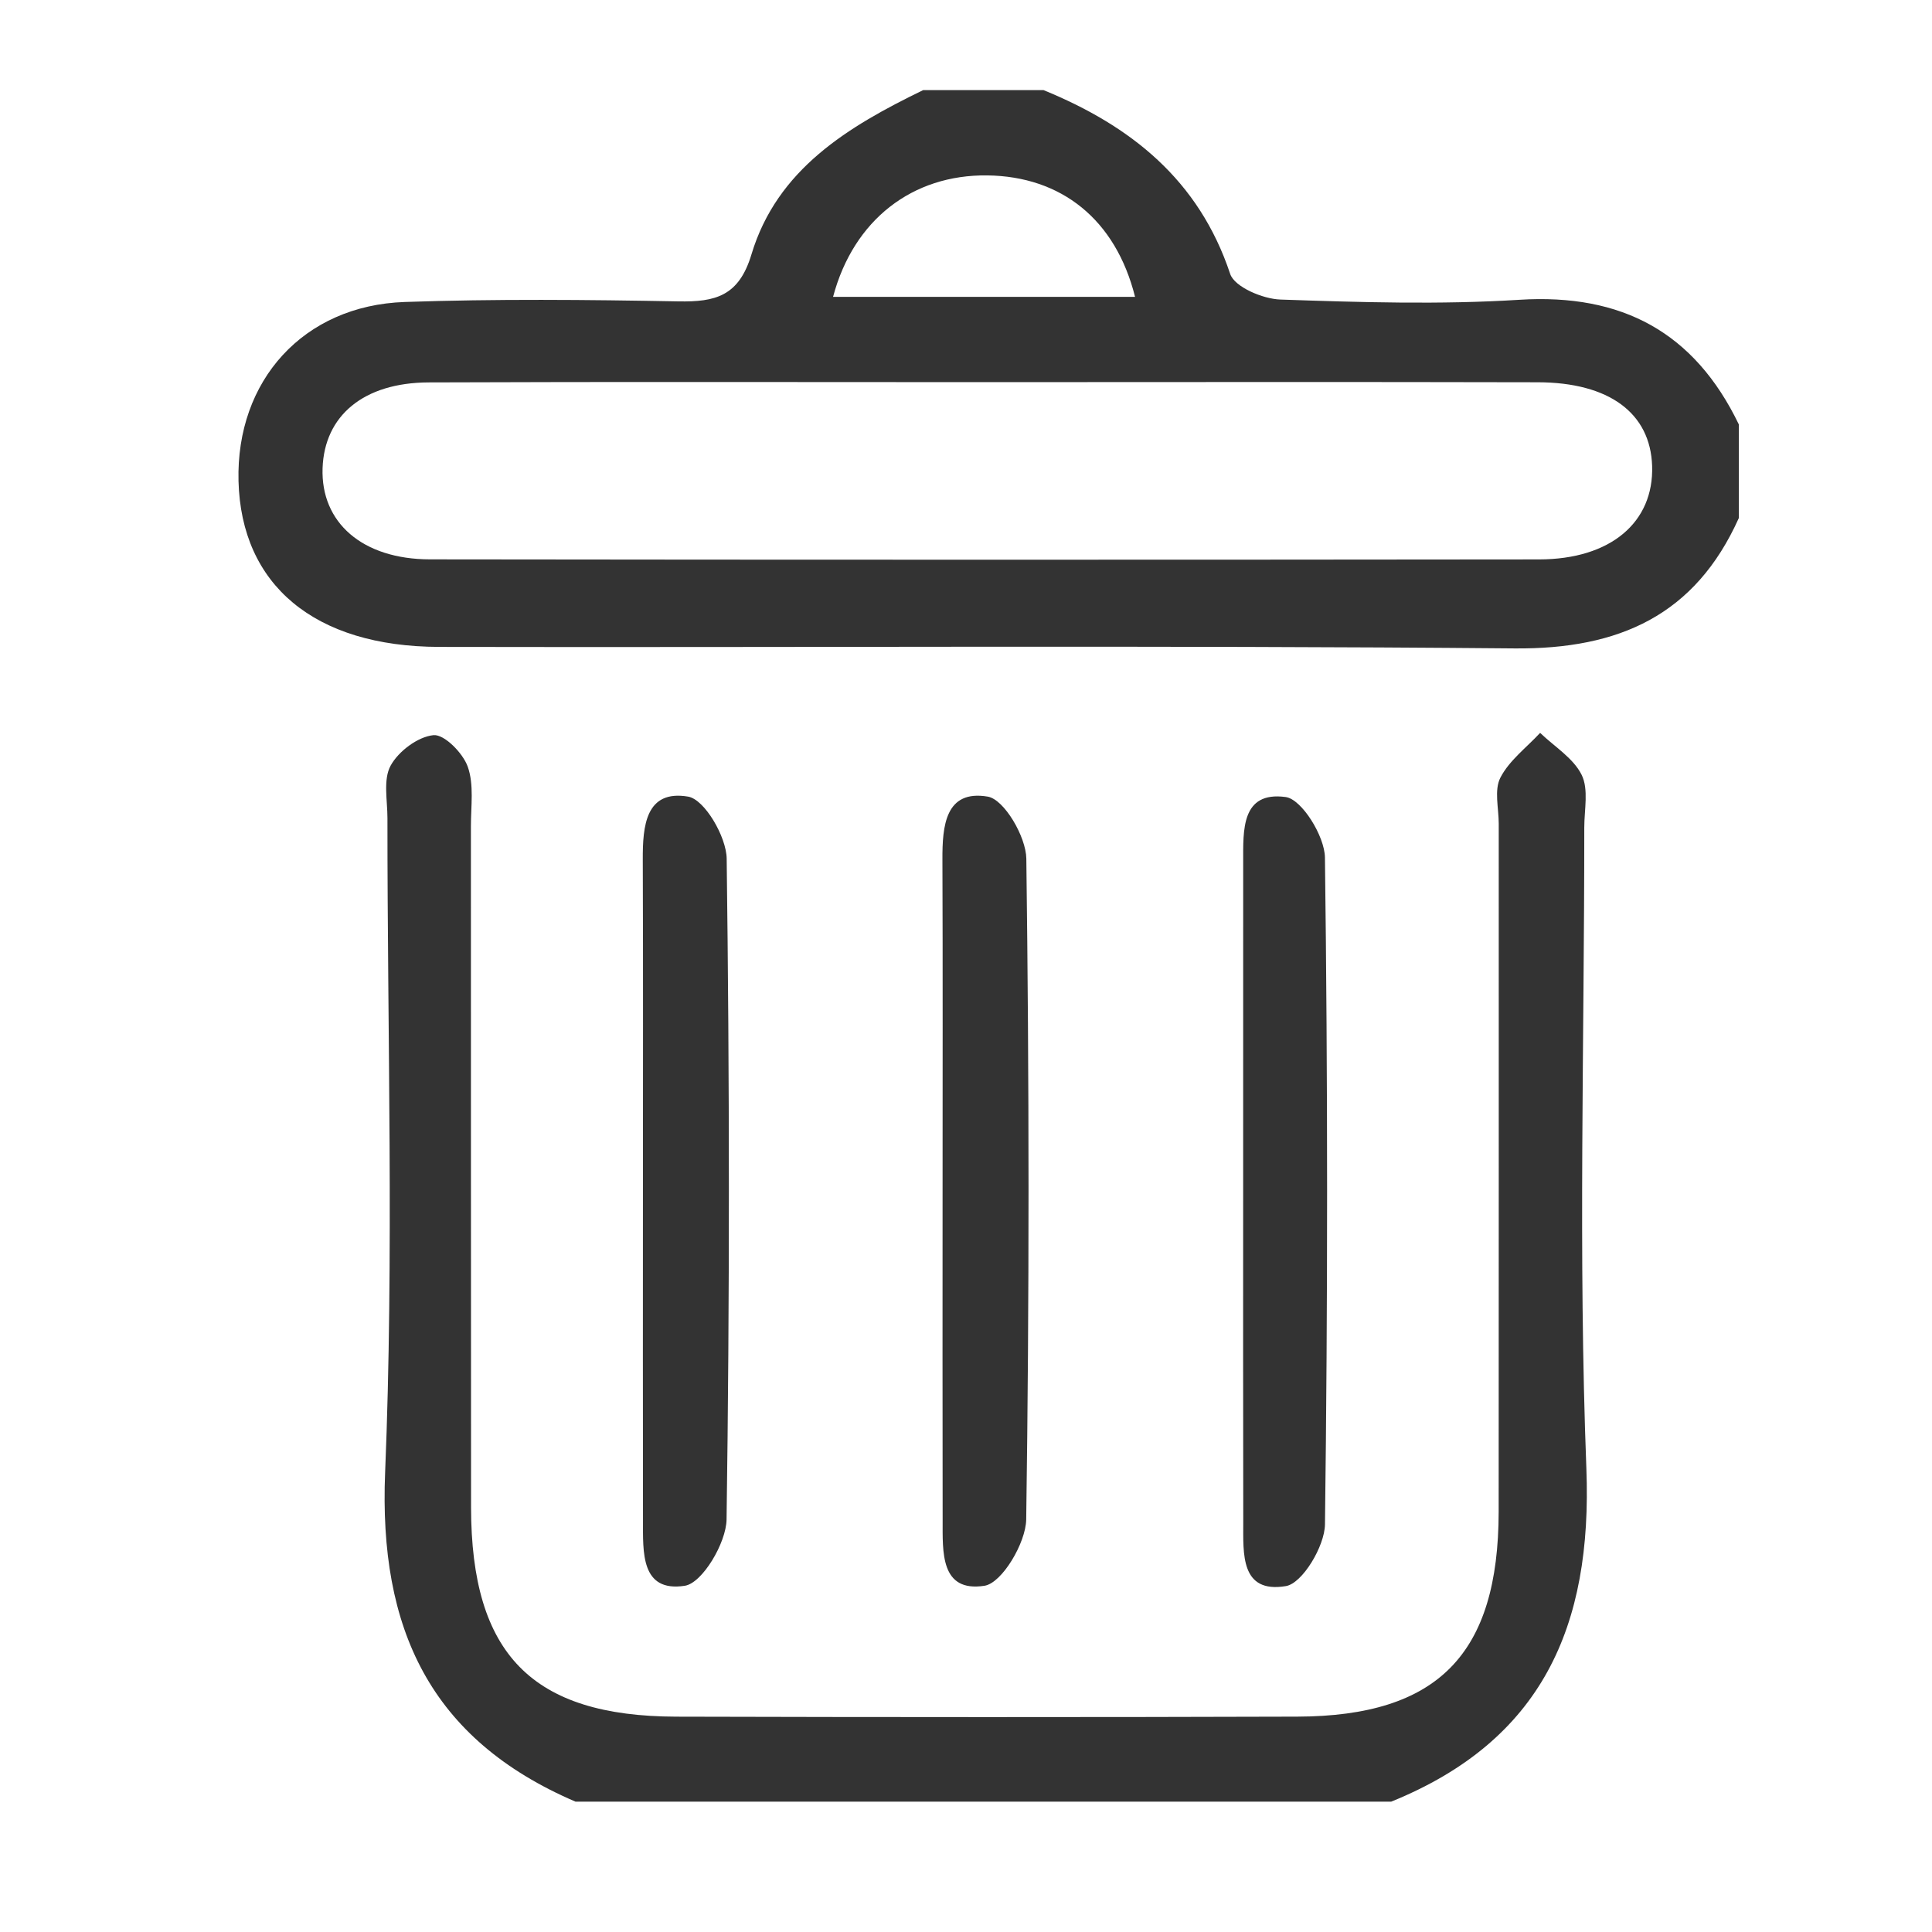 <?xml version="1.0" encoding="utf-8"?>
<!-- Generator: Adobe Illustrator 16.0.0, SVG Export Plug-In . SVG Version: 6.00 Build 0)  -->
<!DOCTYPE svg PUBLIC "-//W3C//DTD SVG 1.1//EN" "http://www.w3.org/Graphics/SVG/1.1/DTD/svg11.dtd">
<svg version="1.1" id="Layer_1" xmlns="http://www.w3.org/2000/svg" xmlns:xlink="http://www.w3.org/1999/xlink" x="0px" y="0px"
	 width="256px" height="256px" viewBox="0 0 256 256" enable-background="new 0 0 256 256" xml:space="preserve">
<g>
	<path fill="#333333" d="M230.406,68.638c-5.78,12.874-15.842,17.405-29.725,17.28c-47.49-0.425-94.985-0.102-142.478-0.2
		c-16.555-0.034-26.25-8.236-26.599-21.979c-0.336-13.308,8.596-23.26,22.01-23.724c12.081-0.419,24.188-0.304,36.278-0.079
		c4.905,0.089,8.016-0.693,9.679-6.224c3.4-11.308,12.825-16.948,22.755-21.772c5.314,0,10.631,0,15.944,0
		c11.572,4.732,20.586,11.89,24.735,24.357c0.576,1.73,4.317,3.315,6.647,3.395c10.55,0.363,21.152,0.692,31.674,0.031
		c13.586-0.853,23.189,4.305,29.076,16.512C230.406,60.369,230.406,64.504,230.406,68.638z M130.275,50.636
		c-24.493,0-48.986-0.062-73.48,0.035c-8.625,0.034-13.809,4.414-14.052,11.359c-0.253,7.198,5.258,12.076,14.232,12.088
		c48.988,0.063,97.976,0.061,146.962,0.007c9.477-0.01,15.221-4.919,14.978-12.385c-0.229-6.989-5.667-11.068-15.158-11.089
		C179.266,50.594,154.771,50.631,130.275,50.636z M150.4,39.334c-2.567-10.253-9.771-15.972-19.584-16.092
		c-9.903-0.123-17.71,5.869-20.43,16.092C123.601,39.334,136.691,39.334,150.4,39.334z"/>
	<path fill="#333333" d="M76.26,238.73c-19.271-8.27-26.076-22.914-25.229-43.623c1.18-28.854,0.292-57.795,0.308-86.7
		c0-2.354-0.588-5.109,0.421-6.955c1.042-1.909,3.611-3.836,5.68-4.039c1.428-0.138,3.899,2.37,4.54,4.181
		c0.844,2.378,0.416,5.234,0.418,7.885c0.017,30.083-0.01,60.167,0.019,90.251c0.019,19.438,8.06,27.688,27.198,27.738
		c27.429,0.073,54.859,0.082,82.289-0.004c18.652-0.059,26.662-8.288,26.677-27.172c0.022-30.378,0.006-60.758,0.01-91.137
		c0-2.064-0.626-4.469,0.218-6.111c1.172-2.277,3.457-3.983,5.266-5.933c1.896,1.822,4.4,3.341,5.5,5.558
		c0.949,1.916,0.35,4.624,0.35,6.98c0.012,28.316-0.806,56.661,0.277,84.933c0.802,20.968-5.908,36.056-25.858,44.146
		C148.313,238.73,112.287,238.73,76.26,238.73z"/>
	<path fill="#333333" d="M85.192,158.121c0.001-14.742,0.037-29.484-0.02-44.227c-0.018-4.421,0.371-9.291,6.008-8.338
		c2.18,0.369,5.071,5.32,5.109,8.219c0.379,29.184,0.405,58.375-0.015,87.559c-0.045,3.104-3.208,8.432-5.532,8.789
		c-5.874,0.904-5.533-4.521-5.542-8.662C85.174,187.016,85.192,172.568,85.192,158.121z"/>
	<path fill="#333333" d="M124.896,158.121c0-14.742,0.036-29.484-0.02-44.227c-0.018-4.421,0.371-9.291,6.008-8.338
		c2.181,0.369,5.071,5.32,5.11,8.219c0.379,29.184,0.404,58.375-0.016,87.559c-0.047,3.104-3.209,8.432-5.531,8.789
		c-5.875,0.904-5.533-4.521-5.542-8.662C124.877,187.016,124.895,172.568,124.896,158.121z"/>
	<path fill="#333333" d="M164.725,157.518c0.002-14.437,0-28.871,0.004-43.308c0-4.191-0.274-9.397,5.629-8.599
		c2.135,0.289,5.166,5.184,5.203,8.009c0.381,29.456,0.383,58.919,0.004,88.375c-0.037,2.877-2.98,7.804-5.178,8.171
		c-6.048,1.007-5.644-4.326-5.648-8.46C164.706,186.977,164.725,172.246,164.725,157.518z"/>
</g>
</svg>
